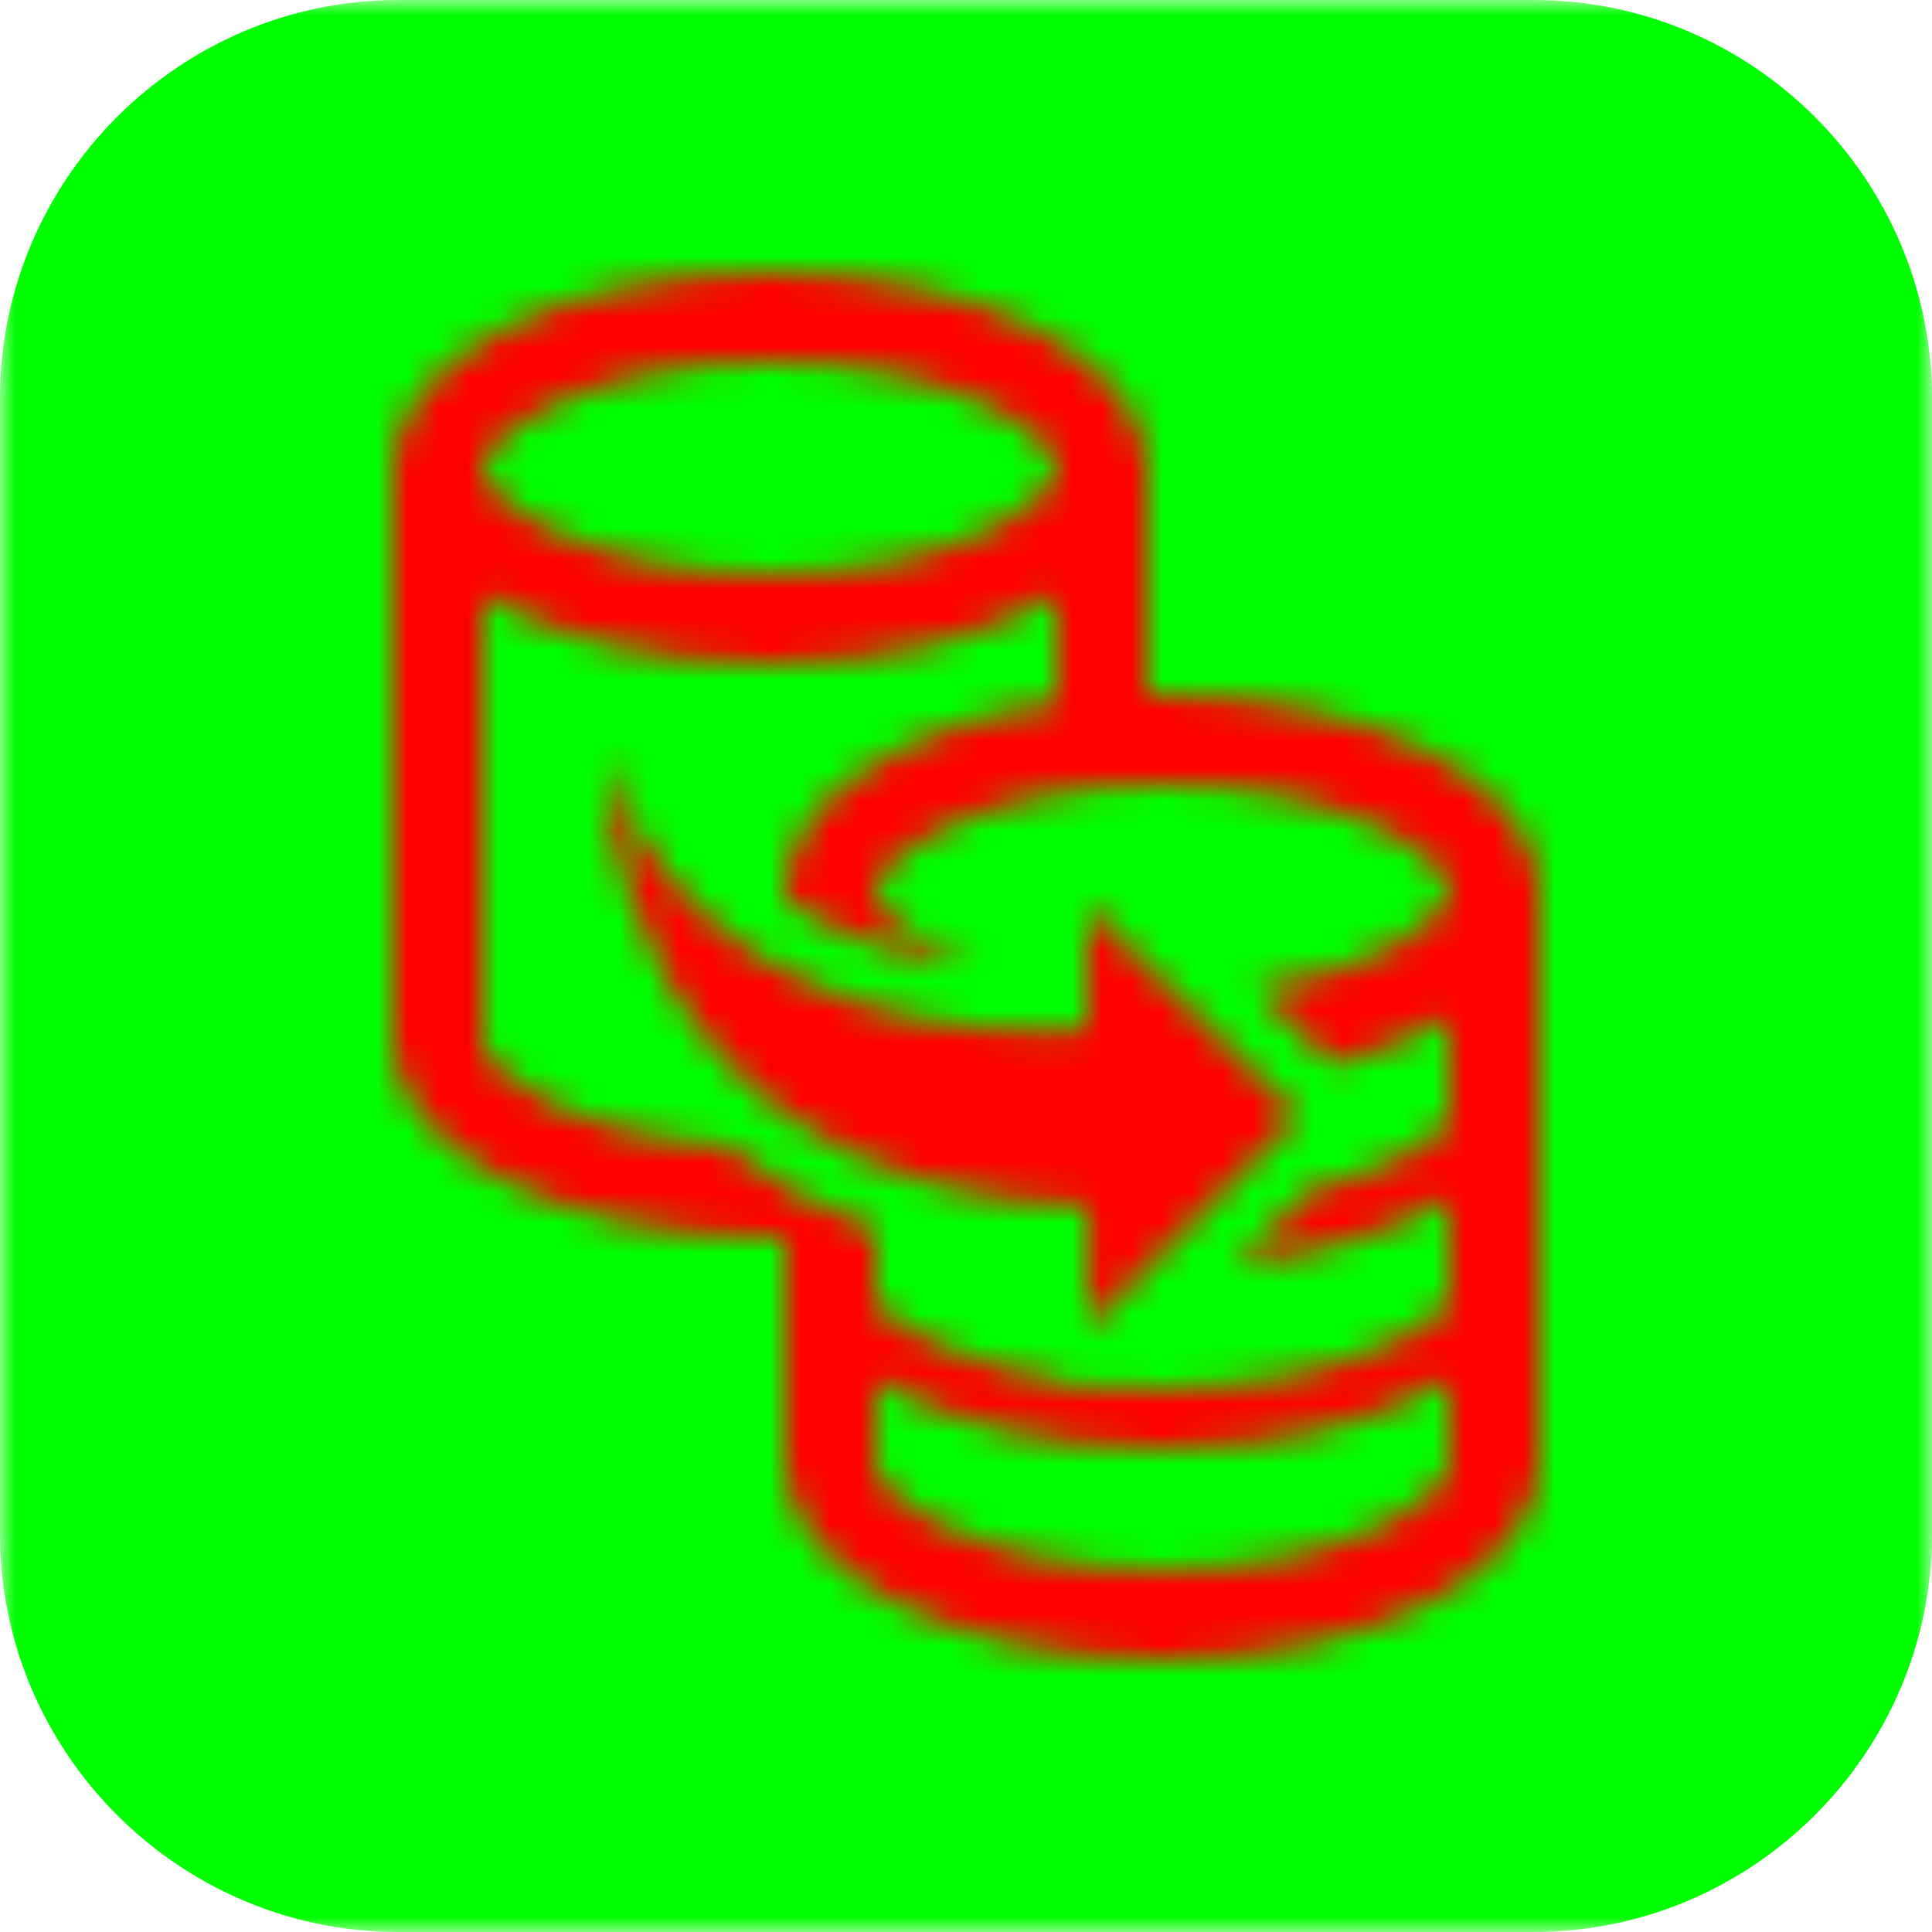 <?xml version="1.0" encoding="UTF-8"?>
<svg width="64px" height="64px" viewBox="0 0 64 64" version="1.1" xmlns="http://www.w3.org/2000/svg" xmlns:xlink="http://www.w3.org/1999/xlink">
    <!-- Generator: Sketch 47.1 (45422) - http://www.bohemiancoding.com/sketch -->
    <title>wd-dist-cp</title>
    <desc>Created with Sketch.</desc>
    <defs>
        <polygon id="path-1" points="0 32 0 0 64 0 64 32 64 64 0 64"></polygon>
        <path d="M48,33.718 L48,37.243 C47.585,37.621 47.057,37.989 46.416,38.322 C45.546,38.774 44.521,39.139 43.407,39.416 L40.969,41.866 C43.76,41.573 46.218,40.802 48,39.718 L48,43.243 C47.585,43.621 47.057,43.989 46.416,44.322 C44.365,45.388 41.479,46 38.5,46 C37.827,46 37.189,45.963 36.57,45.908 C36.395,45.958 36.215,45.991 36.031,45.991 C35.775,45.991 35.518,45.943 35.271,45.841 C35.196,45.81 35.137,45.759 35.067,45.72 C32.251,45.253 30.146,44.257 29,43.208 L29,40.72 C27.035,40.013 25.417,39.053 24.091,37.95 C18.828,37.61 16,35.435 16,34.5 L16,19.718 C18.293,21.113 21.694,22 25.5,22 C29.306,22 32.707,21.113 35,19.718 L35,23.263 C29.802,24.051 26,26.543 26,29.5 L26,29.824 C28.045,31.214 30.391,31.807 32.403,32.024 C30.174,31.214 29,30.101 29,29.5 C29,28.485 32.329,26 38.5,26 C44.671,26 48,28.485 48,29.5 C48,30.328 45.786,32.132 41.625,32.77 L44.155,35.287 C45.626,34.897 46.937,34.365 48,33.718 L48,33.718 Z M48,48.5 C48,49.516 44.671,52 38.5,52 C32.329,52 29,49.516 29,48.5 L29,45.718 C31.293,47.113 34.694,48 38.5,48 C42.306,48 45.707,47.113 48,45.718 L48,48.5 Z M25.5,12 C31.671,12 35,14.485 35,15.5 C35,16.516 31.671,19 25.5,19 C19.329,19 16,16.516 16,15.5 C16,14.485 19.329,12 25.5,12 L25.5,12 Z M38.5,23 C38.331,23 38.167,23.01 38,23.013 L38,15.5 C38,11.91 32.403,9 25.5,9 C18.597,9 13,11.91 13,15.5 L13,34.5 C13,38.09 18.597,41 25.5,41 C25.669,41 25.833,40.99 26,40.987 L26,48.5 C26,52.09 31.597,55 38.5,55 C45.403,55 51,52.09 51,48.5 L51,29.5 C51,25.91 45.403,23 38.5,23 L38.5,23 Z M43.015,36.974 L35.997,29.991 L36.008,34.084 C32.965,34.306 23.237,34.256 19.986,25.031 C19.986,25.031 20.033,39.463 36.022,39.966 L36.033,43.991 L43.015,36.974 Z" id="path-3"></path>
    </defs>
    <g id="Page-1" stroke="none" stroke-width="1" fill="none" fill-rule="evenodd">
        <g id="wd-dist-cp">
            <g>
                <g id="Group-3">
                    <mask id="mask-2" fill="white">
                        <use xlink:href="#path-1"></use>
                    </mask>
                    <g id="Clip-2"></g>
                    <path d="M64,50.805 L64,13.196 C64,5.938 58.063,-0 50.805,-0 L13.195,-0 C5.937,-0 0,5.938 0,13.196 L0,50.805 C0,58.062 5.937,64 13.195,64 L50.805,64 C58.063,64 64,58.062 64,50.805" id="Fill-1" fill="#00ff00" mask="url(#mask-2)"></path>
                </g>
                <mask id="mask-4" fill="white">
                    <use xlink:href="#path-3"></use>
                </mask>
                <g id="99.Color/State/Blue" mask="url(#mask-4)" fill="#ff0000">
                    <rect id="Rectangle-19-Copy-31" x="0" y="0" width="64" height="64"></rect>
                </g>
            </g>
        </g>
    </g>
</svg>
